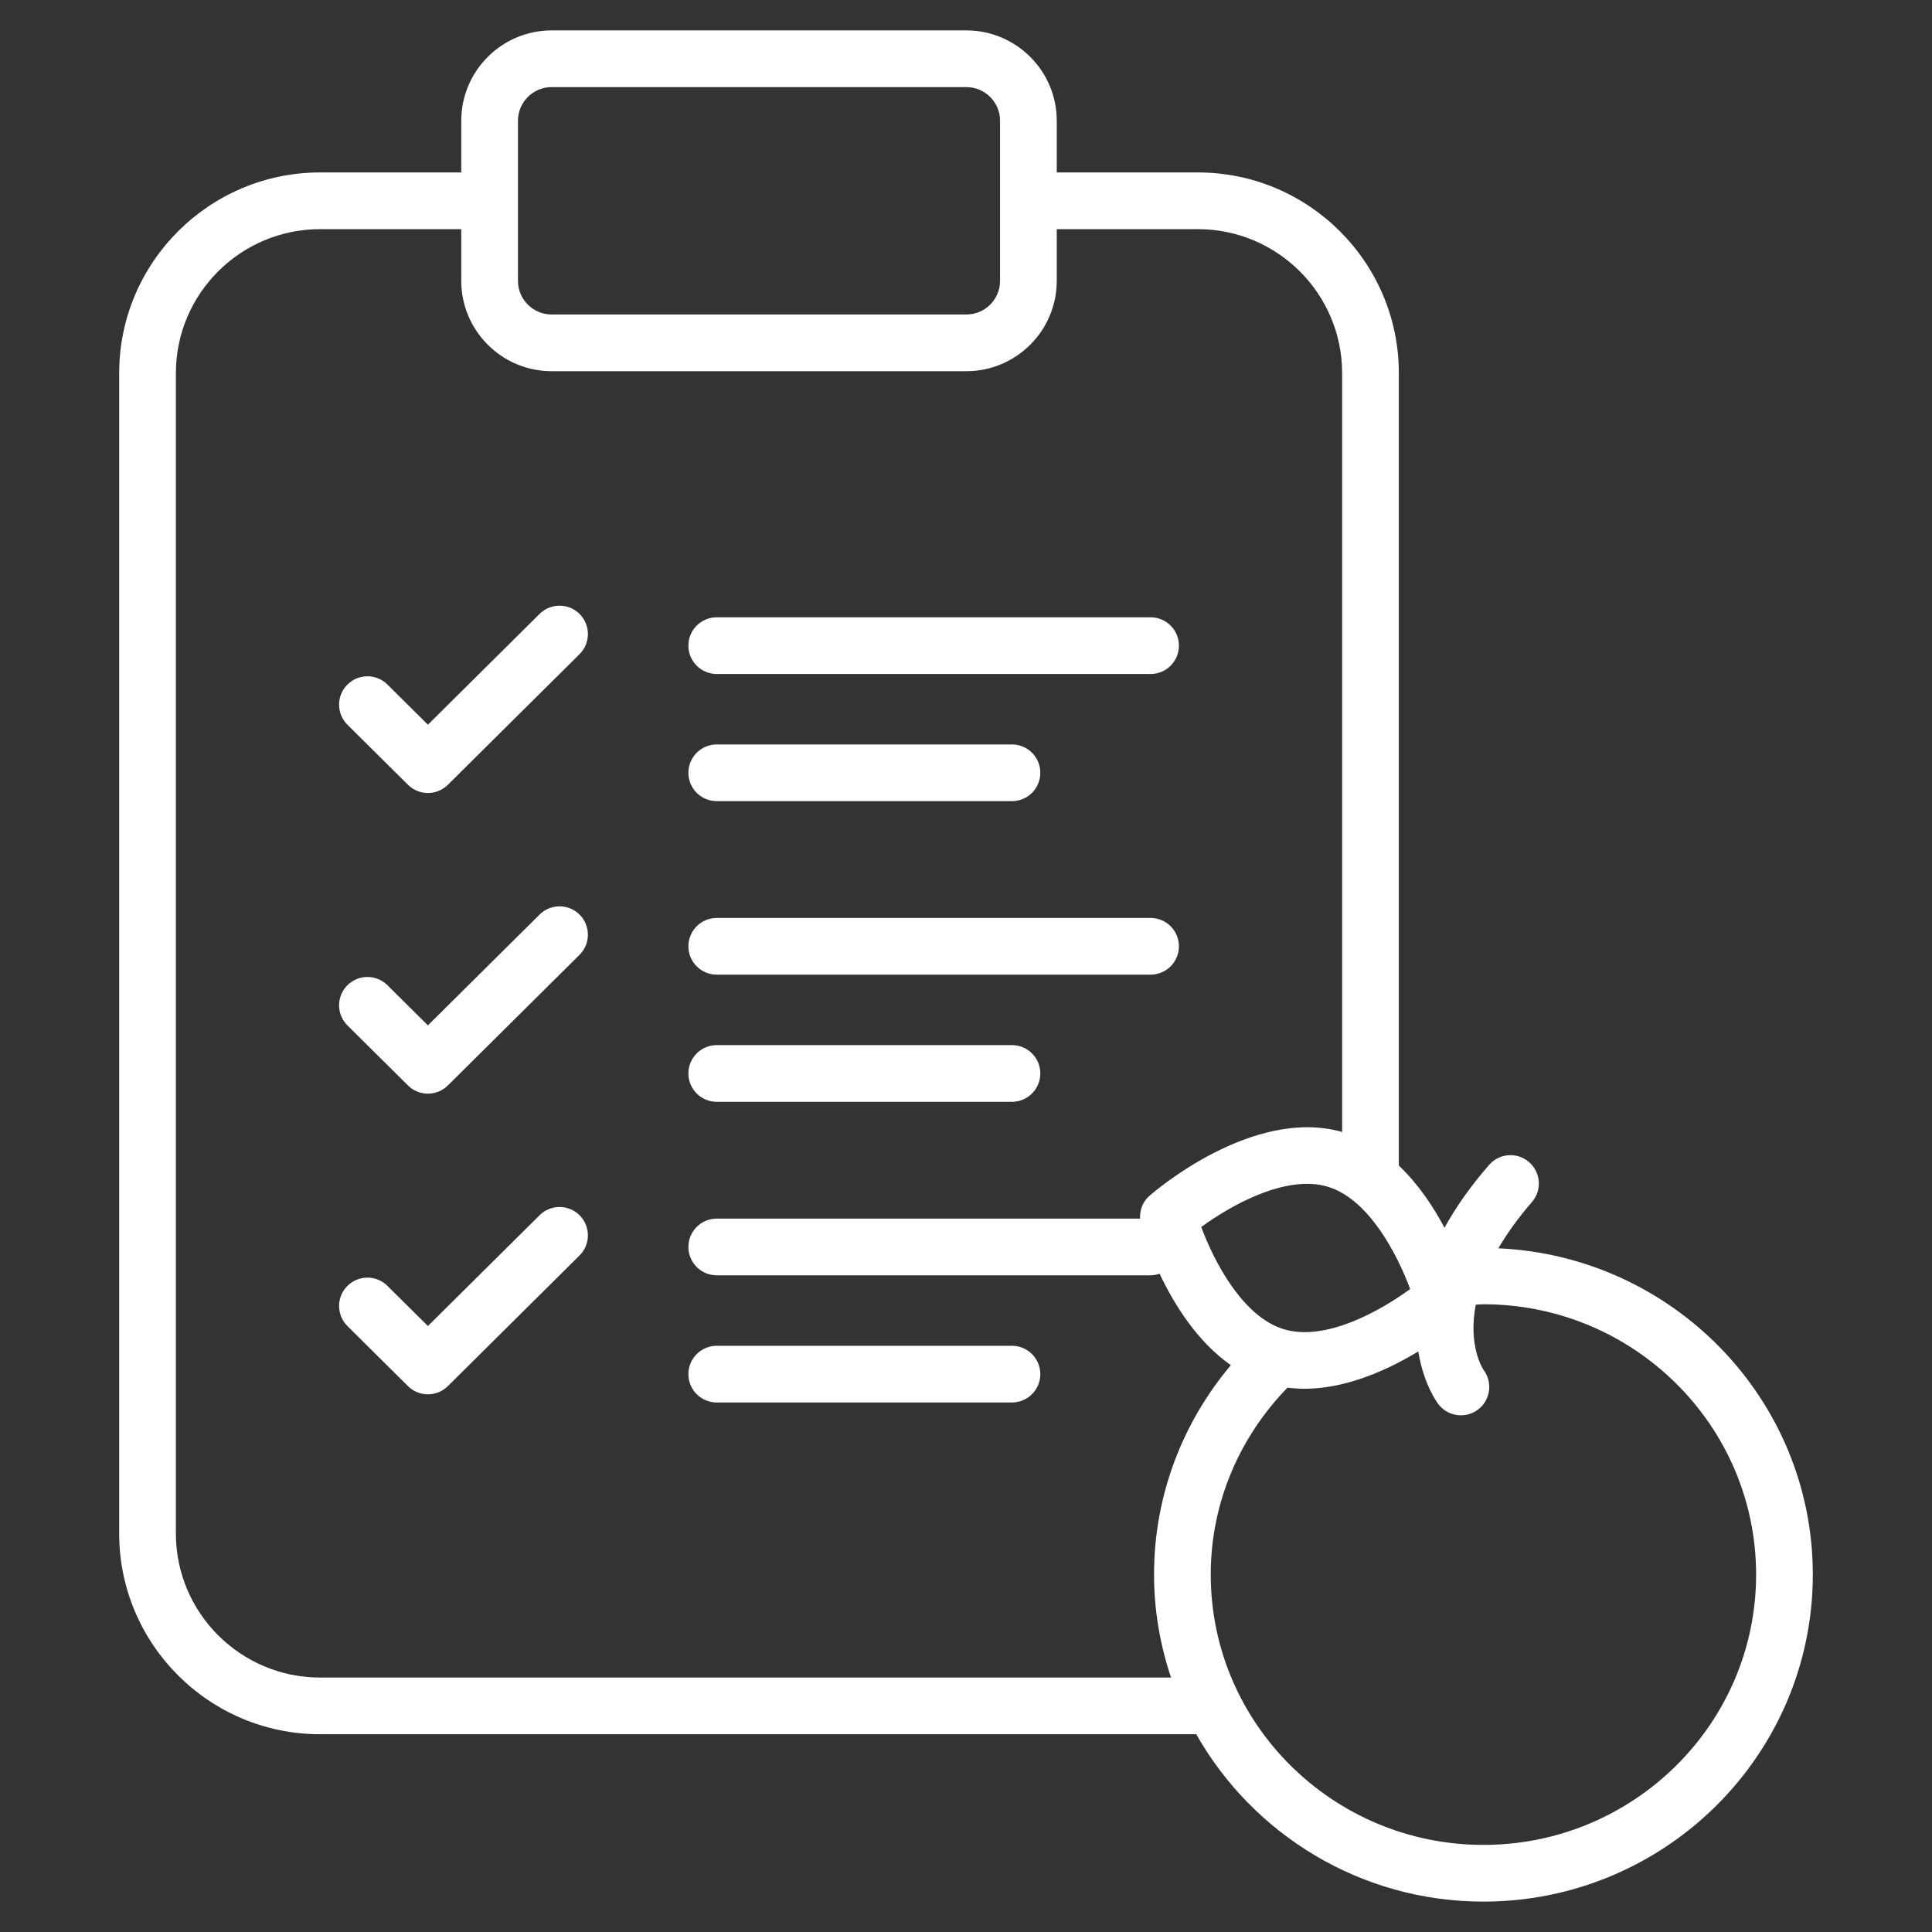 <svg xmlns="http://www.w3.org/2000/svg" enable-background="new 0 0 512 512" fill="#fff" height="33px" width="33px" viewBox="0 0 512 512"><rect x="0" y="0" width="512" height="512" fill="#333333" stroke="none"/><path d="M256.09,8.057H146.199c-13.212,0-23.961,10.737-23.961,23.937V45.7H84.837c-29.364,0-53.252,23.856-53.252,53.179V406.41
			c0,29.325,23.888,53.181,53.252,53.181h232.182c14.968,26.43,43.449,44.352,76.104,44.352c48.133,0,87.292-38.878,87.292-86.664
			c0-46.46-37.045-84.389-83.335-86.465c2.231-3.8,5.077-7.864,8.883-12.242c2.722-3.131,2.392-7.88-0.739-10.6
			c-3.133-2.725-7.875-2.387-10.6,0.739c-5.105,5.872-8.952,11.438-11.815,16.656c-2.959-5.583-6.94-11.577-12.104-16.484V98.878
			c0-29.322-23.888-53.179-53.252-53.179h-37.401V31.994C280.052,18.794,269.303,8.057,256.09,8.057z M137.265,31.994
			c0-4.914,4.009-8.91,8.934-8.91H256.09c4.926,0,8.934,3.996,8.934,8.91v42.442c0,4.914-4.009,8.91-8.934,8.91H146.199
			c-4.926,0-8.934-3.996-8.934-8.91V31.994z M393.122,345.643c39.847,0,72.265,32.138,72.265,71.637s-32.419,71.637-72.265,71.637
			s-72.263-32.138-72.263-71.637c0-19.259,7.813-36.659,20.337-49.538c1.477,0.186,2.955,0.298,4.431,0.298
			c11.298-0.003,22.331-5.102,30.238-9.901c1.335,8.522,4.946,13.493,5.287,13.947c1.477,1.957,3.727,2.989,6.004,2.989
			c1.575,0,3.165-0.494,4.52-1.516c3.312-2.5,3.972-7.21,1.475-10.522c-0.073-0.095-4.196-6.262-2.05-17.285
			C391.78,345.731,392.439,345.643,393.122,345.643z M373.705,341.601c-7.878,5.782-22.352,13.946-33.407,10.678
			c-10.991-3.272-18.561-17.986-21.958-27.104c7.91-5.782,22.423-13.951,33.453-10.708
			C362.765,317.73,370.318,332.473,373.705,341.601z M317.453,60.727c21.078,0,38.225,17.116,38.225,38.152v201.101
			c-23.747-6.733-49.949,15.947-51.061,16.92c-1.751,1.537-2.612,3.777-2.49,6.047H189.944c-4.15,0-7.513,3.365-7.513,7.513
			s3.363,7.513,7.513,7.513h114.969c0.843,0,1.639-0.171,2.396-0.426c3.793,8.057,9.923,17.951,18.879,24.242
			c-12.684,15.043-20.355,34.384-20.355,55.492c0,9.539,1.62,18.695,4.501,27.285H84.837c-21.078,0-38.225-17.116-38.225-38.154
			V98.878c0-21.036,17.147-38.152,38.225-38.152h37.401v13.709c0,13.2,10.749,23.937,23.961,23.937H256.09
			c13.212,0,23.961-10.737,23.961-23.937V60.727H317.453z"/><path d="M142.995 162.691l-29.594 29.362-10.732-10.649c-2.945-2.92-7.702-2.906-10.627.042-2.923 2.947-2.903 7.704.042 10.627l16.025 15.9c1.465 1.453 3.378 2.179 5.293 2.179 1.913 0 3.828-.726 5.293-2.179l34.887-34.613c2.945-2.923 2.964-7.68.042-10.627C150.697 159.79 145.94 159.771 142.995 162.691zM182.431 171.102c0 4.15 3.363 7.513 7.513 7.513h114.969c4.15 0 7.513-3.363 7.513-7.513s-3.363-7.513-7.513-7.513H189.944C185.794 163.589 182.431 166.952 182.431 171.102zM189.944 212.311h78.236c4.15 0 7.513-3.363 7.513-7.513s-3.363-7.513-7.513-7.513h-78.236c-4.15 0-7.513 3.363-7.513 7.513S185.794 212.311 189.944 212.311zM142.995 242.37l-29.594 29.362-10.732-10.644c-2.95-2.925-7.702-2.906-10.627.039-2.923 2.945-2.903 7.704.042 10.624l16.025 15.898c1.465 1.453 3.38 2.182 5.293 2.182s3.828-.729 5.293-2.182l34.887-34.61c2.945-2.923 2.964-7.68.042-10.627C150.697 239.469 145.94 239.449 142.995 242.37zM304.913 243.267H189.944c-4.15 0-7.513 3.363-7.513 7.513s3.363 7.513 7.513 7.513h114.969c4.15 0 7.513-3.363 7.513-7.513S309.064 243.267 304.913 243.267zM268.18 276.965h-78.236c-4.15 0-7.513 3.365-7.513 7.513s3.363 7.513 7.513 7.513h78.236c4.15 0 7.513-3.365 7.513-7.513S272.33 276.965 268.18 276.965zM142.995 322.051l-29.594 29.359-10.732-10.644c-2.95-2.93-7.702-2.901-10.627.039-2.923 2.945-2.903 7.704.042 10.624l16.025 15.898c1.465 1.453 3.38 2.182 5.293 2.182s3.828-.729 5.293-2.182l34.887-34.613c2.945-2.92 2.964-7.68.042-10.624C150.697 319.14 145.94 319.116 142.995 322.051zM189.944 371.671h78.236c4.15 0 7.513-3.365 7.513-7.513s-3.363-7.513-7.513-7.513h-78.236c-4.15 0-7.513 3.365-7.513 7.513S185.794 371.671 189.944 371.671z"/></svg>